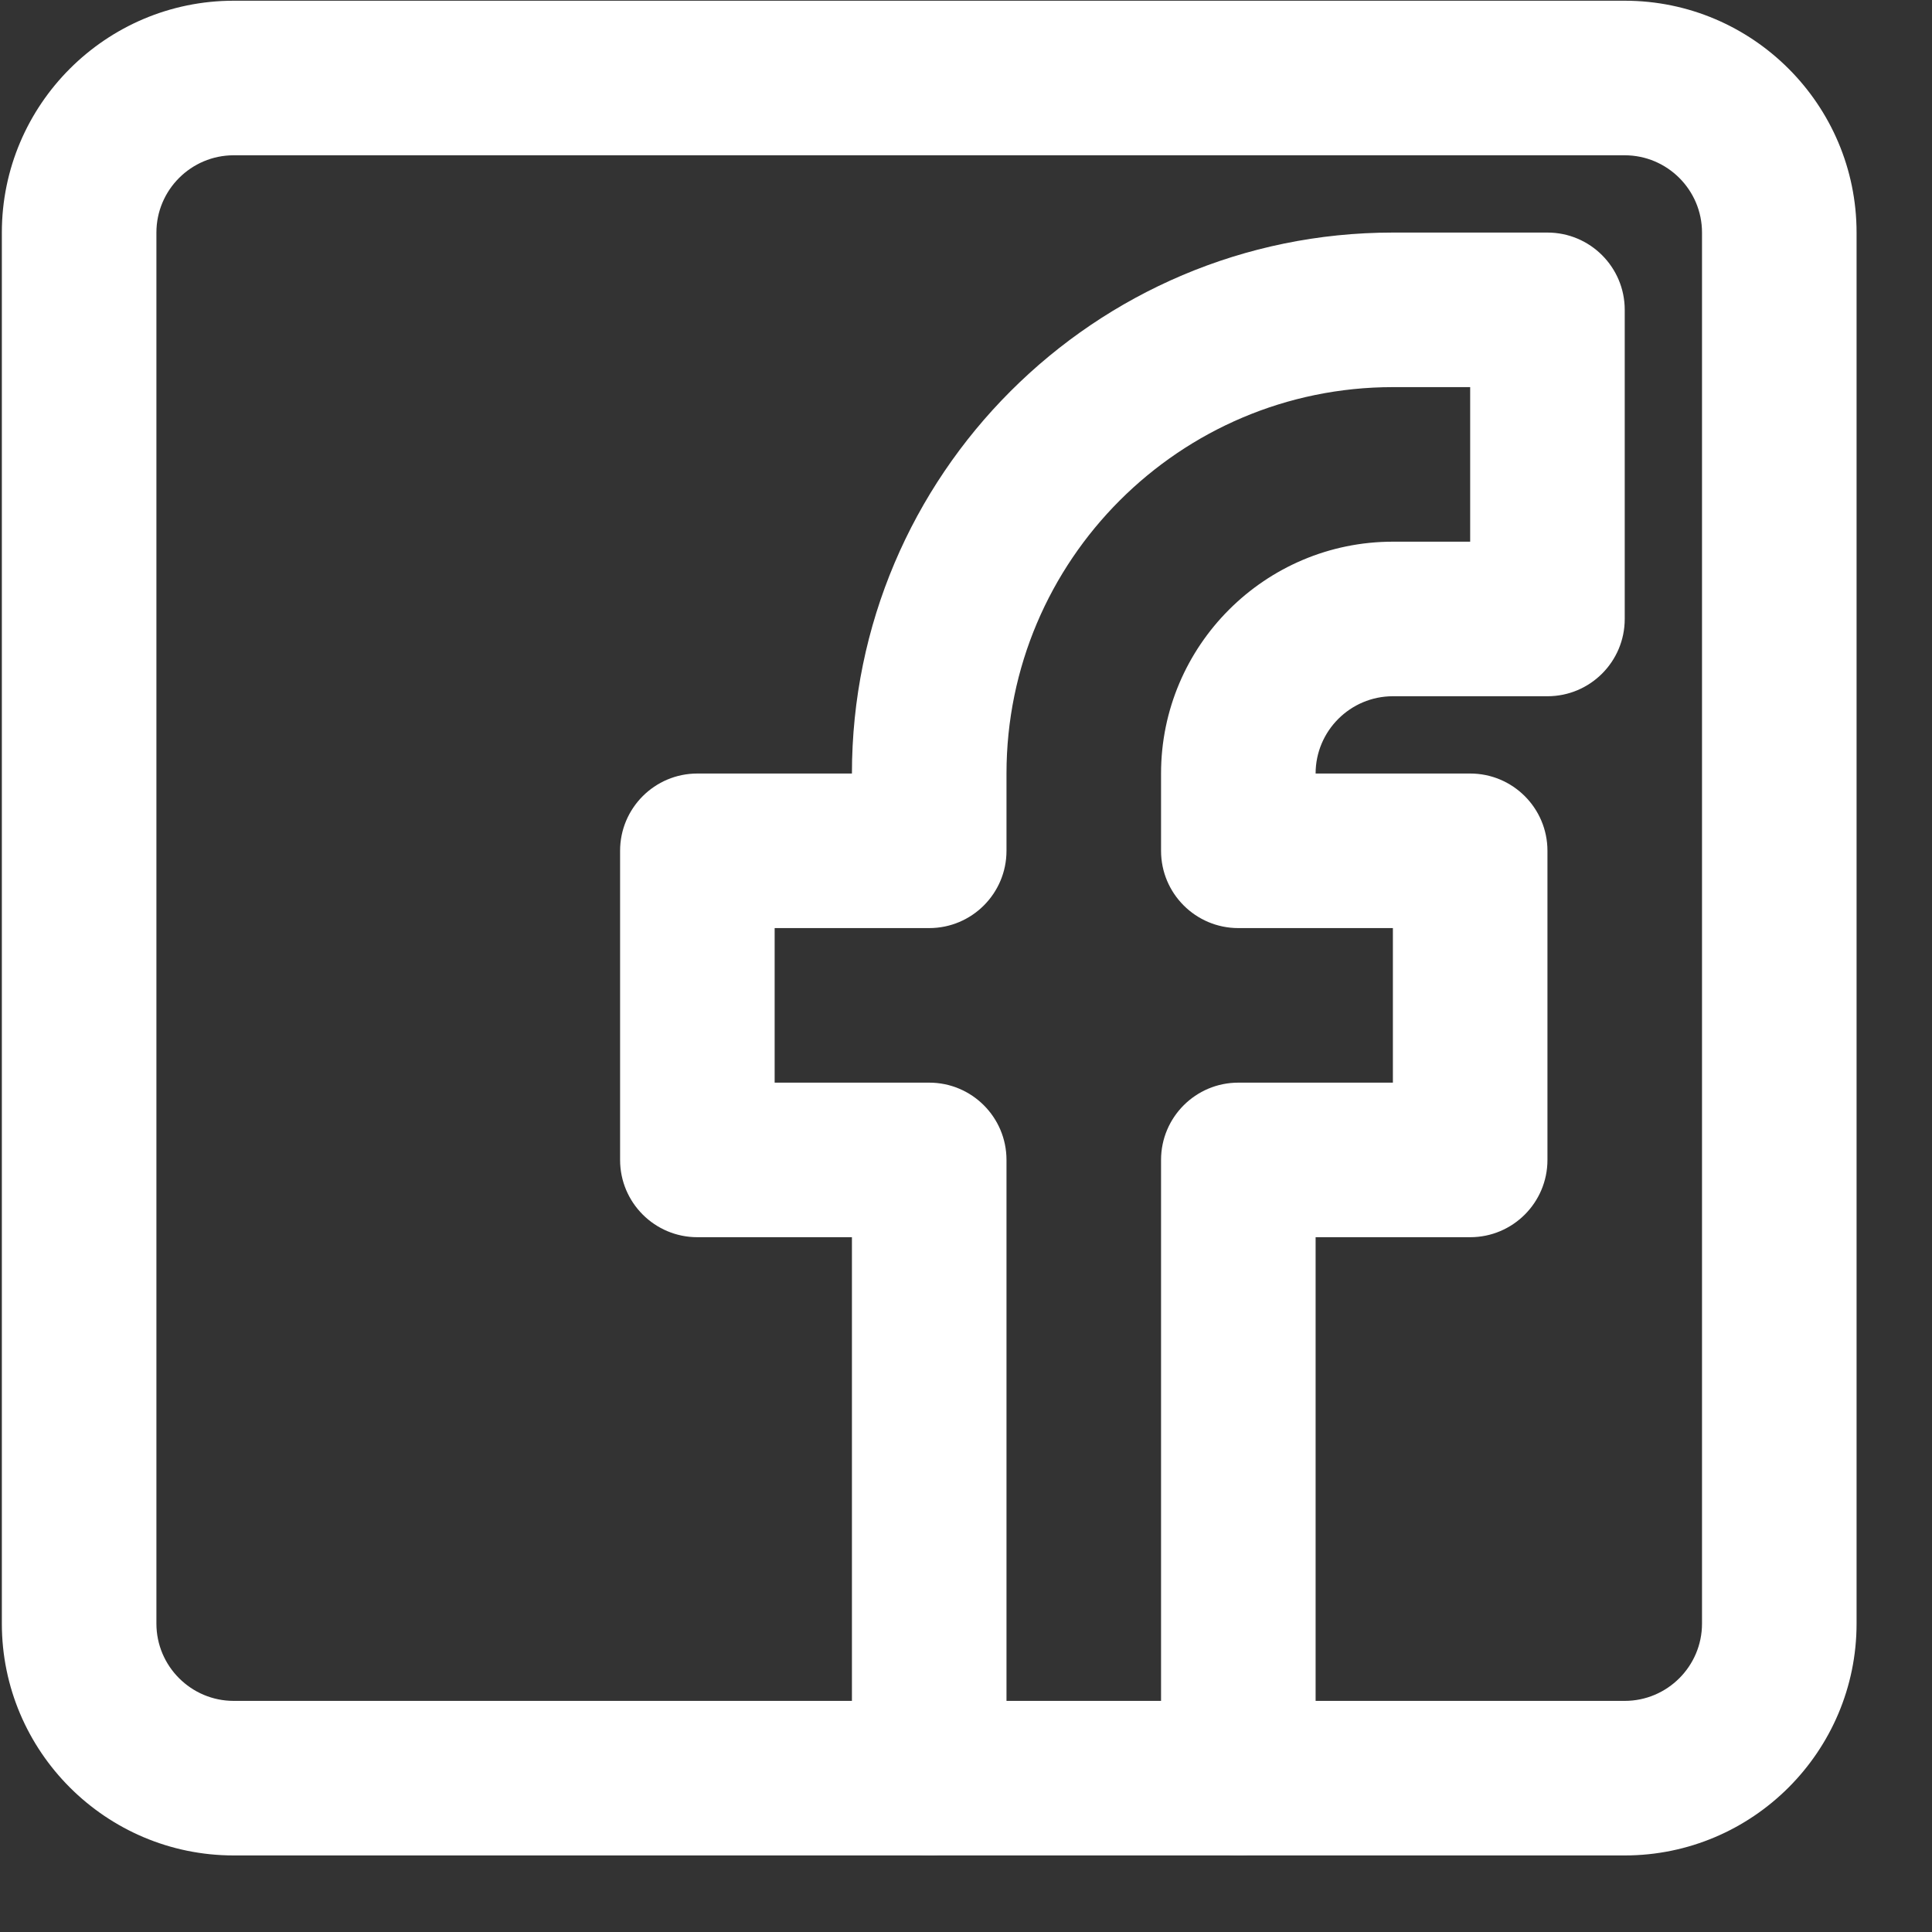 <svg width="24" height="24" viewBox="0 0 24 24" fill="none" xmlns="http://www.w3.org/2000/svg">
<rect x="0" y="0" width="24" height="24" fill="#333333" stroke="none"/>
<g clip-path="url(#clip0_5203_7377)">
<path fill-rule="evenodd" clip-rule="evenodd" d="M2.903 1.929C2.374 1.929 1.943 2.36 1.943 2.889V20.169C1.943 20.698 2.374 21.129 2.903 21.129H20.183C20.712 21.129 21.143 20.698 21.143 20.169V2.889C21.143 2.36 20.712 1.929 20.183 1.929H2.903ZM20.183 23.049H2.903C1.316 23.049 0.023 21.757 0.023 20.169V2.889C0.023 1.301 1.316 0.009 2.903 0.009H20.183C21.771 0.009 23.063 1.301 23.063 2.889V20.169C23.063 21.757 21.771 23.049 20.183 23.049Z" fill="white"/>
<path fill-rule="evenodd" clip-rule="evenodd" d="M15.383 23.049C14.853 23.049 14.423 22.619 14.423 22.089V14.409C14.423 13.879 14.853 13.449 15.383 13.449H17.303V11.529H15.383C14.853 11.529 14.423 11.099 14.423 10.569V9.609C14.423 8.021 15.715 6.729 17.303 6.729H18.263V4.809H17.303C14.656 4.809 12.503 6.962 12.503 9.609V10.569C12.503 11.099 12.073 11.529 11.543 11.529H9.623V13.449H11.543C12.073 13.449 12.503 13.879 12.503 14.409V22.089C12.503 22.619 12.073 23.049 11.543 23.049C11.013 23.049 10.583 22.619 10.583 22.089V15.369H8.663C8.133 15.369 7.703 14.939 7.703 14.409V10.569C7.703 10.039 8.133 9.609 8.663 9.609H10.583C10.583 5.903 13.598 2.889 17.303 2.889H19.223C19.753 2.889 20.183 3.319 20.183 3.849V7.689C20.183 8.219 19.753 8.649 19.223 8.649H17.303C16.774 8.649 16.343 9.08 16.343 9.609H18.263C18.793 9.609 19.223 10.039 19.223 10.569V14.409C19.223 14.939 18.793 15.369 18.263 15.369H16.343V22.089C16.343 22.619 15.913 23.049 15.383 23.049Z" fill="white"/>
</g>
<defs>
<clipPath id="clip0_5203_7377">
<rect width="24" height="24" fill="white"/>
</clipPath>
</defs>
</svg>
